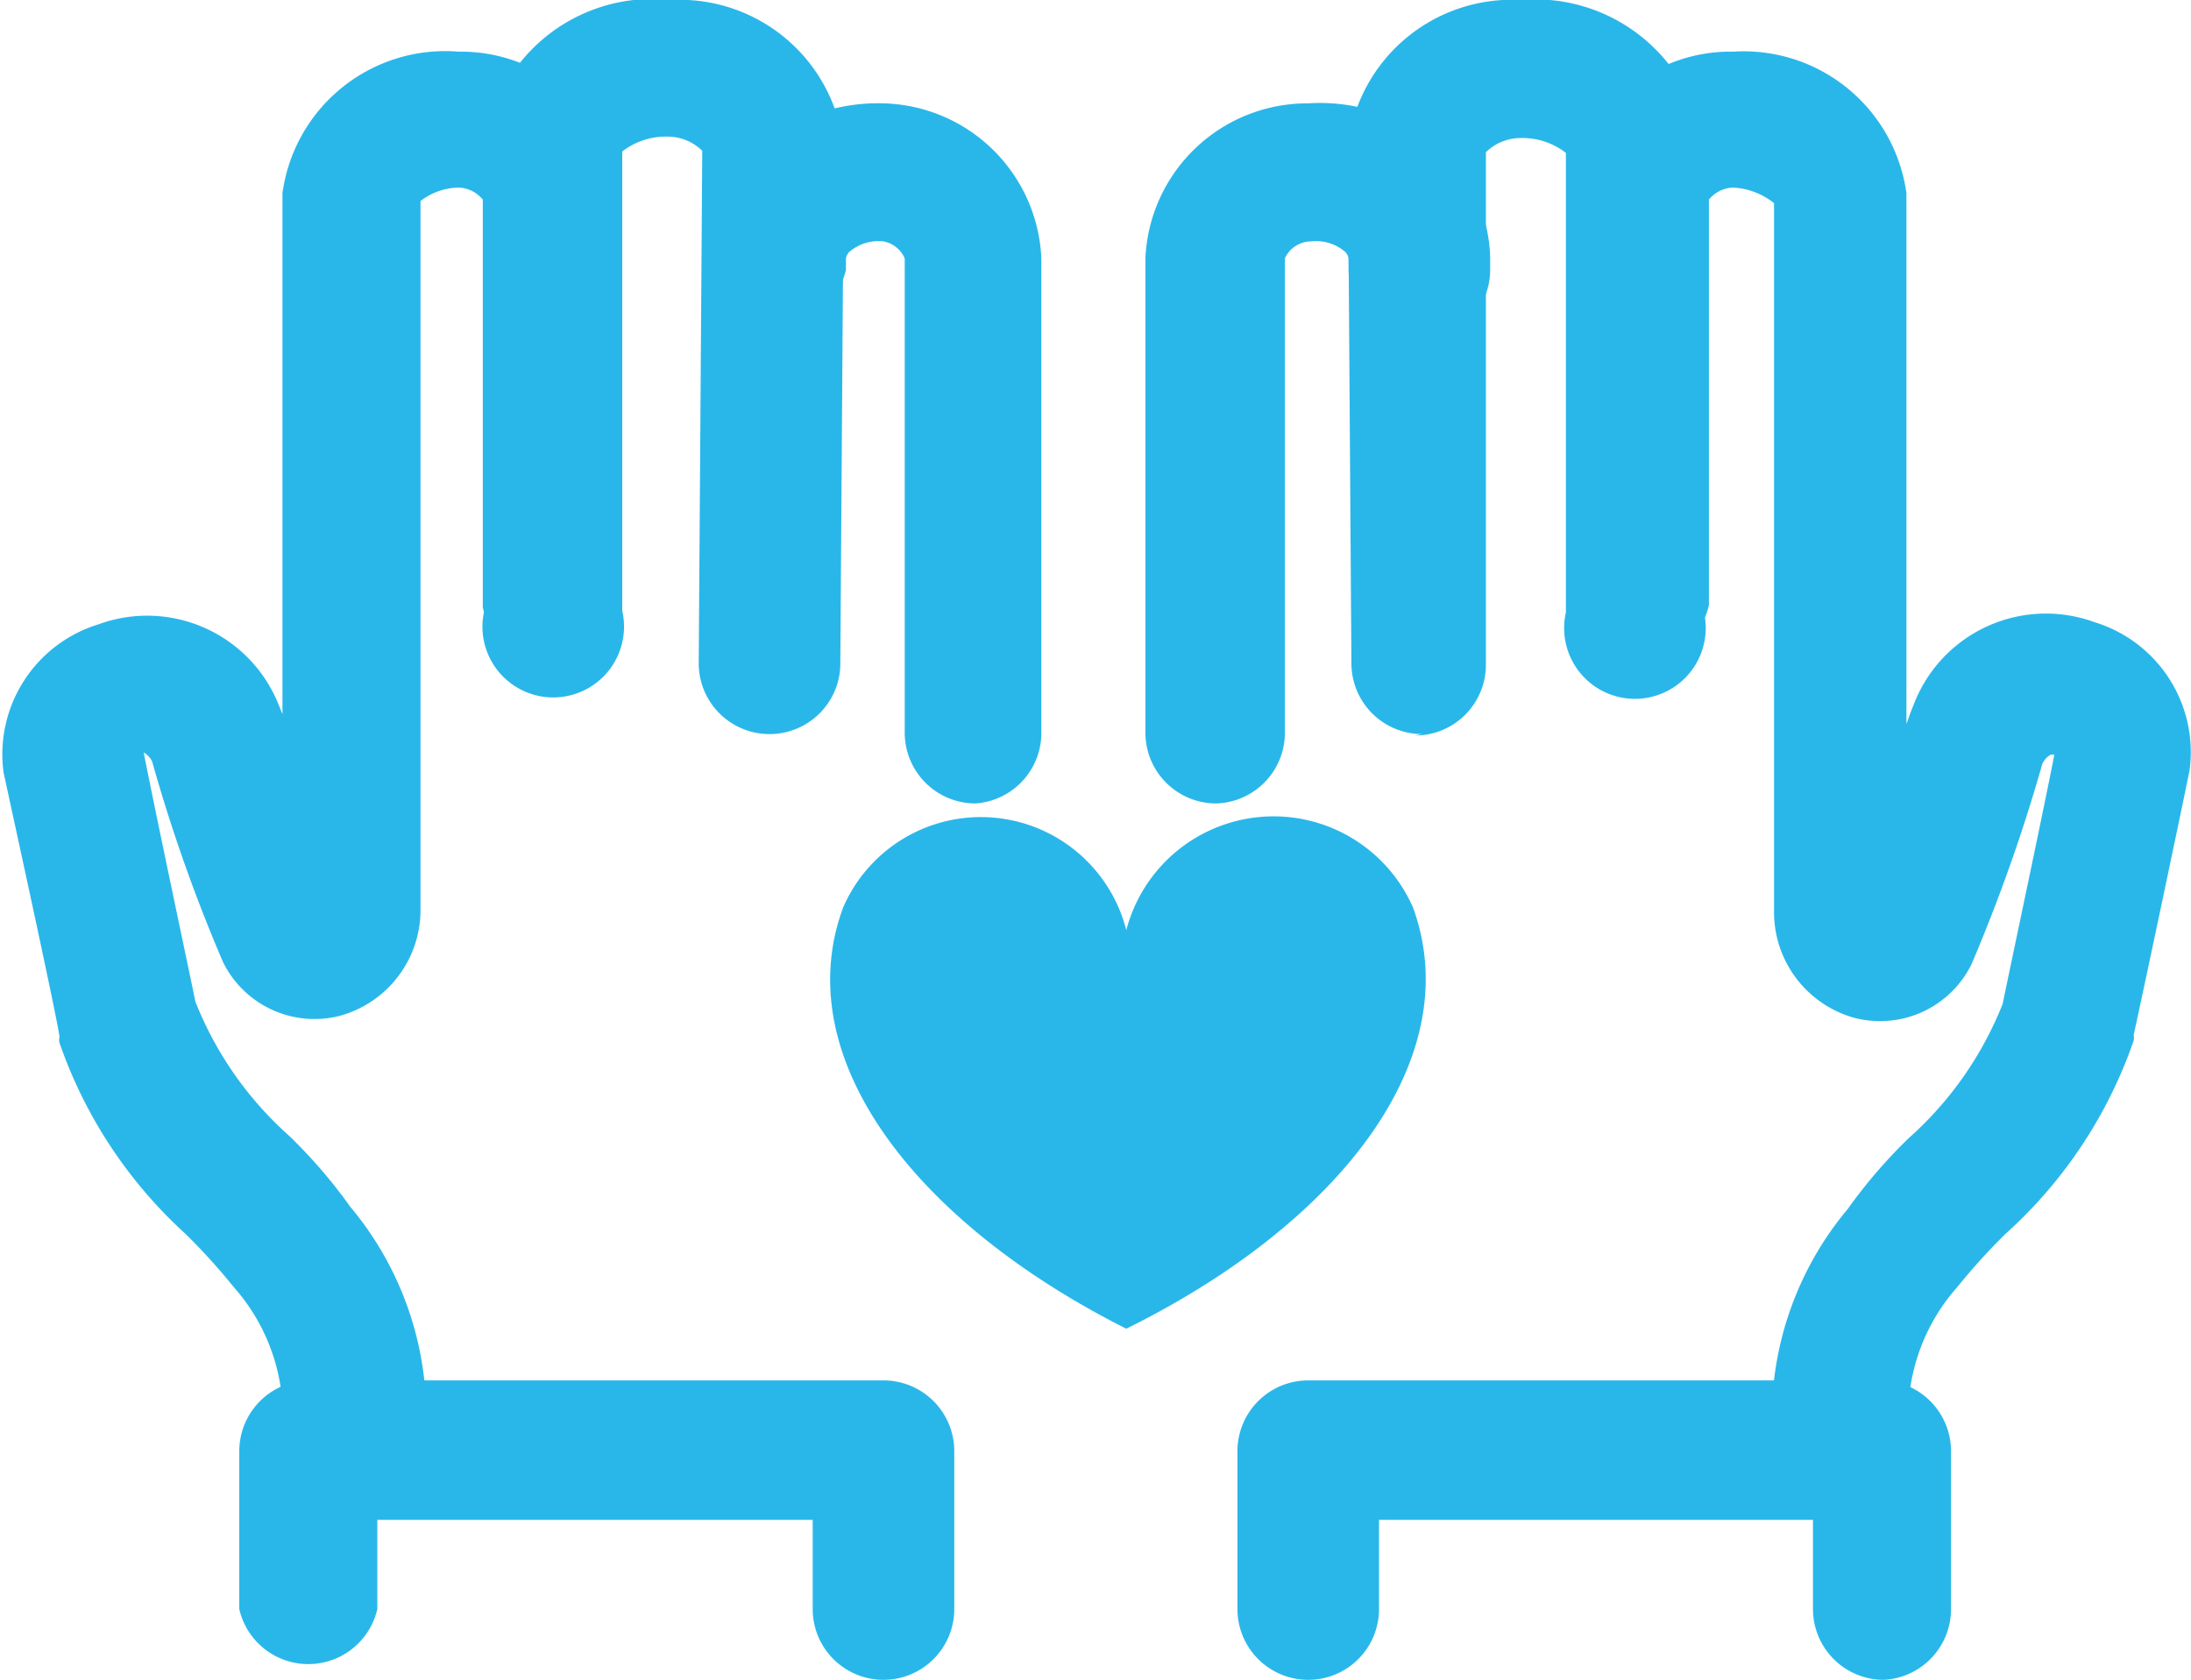 <svg id="레이어_1" data-name="레이어 1" xmlns="http://www.w3.org/2000/svg" viewBox="0 0 30.95 23.73"><defs><style>.cls-1{fill:#29b7ea;}</style></defs><title>로고 확정_파비콘2</title><path class="cls-1" d="M16.43,17.41a2.15,2.15,0,0,1,4.05-.32c.77,2.11-1,4.44-4.05,5.95-3-1.51-4.78-3.84-4-5.95A2.12,2.12,0,0,1,16.43,17.41Z" transform="translate(-0.52 -4.27)"/><path class="cls-1" d="M11.39,14.64h0a1,1,0,0,1-1-1l.05-7.24a.7.7,0,0,0-.49-.2,1,1,0,0,0-.64.21v6.49a1,1,0,1,1-1.95,0V6.38A2.39,2.39,0,0,1,10,4.27a2.33,2.33,0,0,1,2.44,2.11l-.05,7.3A1,1,0,0,1,11.39,14.64Z" transform="translate(-0.52 -4.27)"/><path class="cls-1" d="M5.51,25.4a1,1,0,0,1-1-.95,2.75,2.75,0,0,0-.69-2,8.71,8.71,0,0,0-.68-.75A6.54,6.54,0,0,1,1.36,19a.19.19,0,0,1,0-.08c0-.12-.63-3-.79-3.74a1.92,1.92,0,0,1,1.34-2.09,2,2,0,0,1,2.54,1.12l.06.15,0,.17V7A2.32,2.32,0,0,1,7,5a2.26,2.26,0,0,1,2.29,2.1v5.75a1,1,0,0,1-1.95,0V7.09A.46.46,0,0,0,7,6.92a.9.9,0,0,0-.54.19v10a1.55,1.55,0,0,1-1.14,1.51,1.44,1.44,0,0,1-1.65-.76,22.84,22.84,0,0,1-1-2.83.29.29,0,0,0-.12-.13l0,0c.17.87.66,3.17.73,3.52a5,5,0,0,0,1.33,1.9,7.27,7.27,0,0,1,.86,1,4.59,4.59,0,0,1,1.07,3.05,1,1,0,0,1-.94,1Z" transform="translate(-0.52 -4.27)"/><path class="cls-1" d="M14.3,15.62a1,1,0,0,1-1-1V7.92A.41.41,0,0,0,13,7.68a.63.63,0,0,0-.46.13.17.17,0,0,0-.07.11v.16a1,1,0,0,1-1.95,0V7.92a2.15,2.15,0,0,1,.67-1.52A2.56,2.56,0,0,1,13,5.73a2.29,2.29,0,0,1,2.23,2.19v6.73A1,1,0,0,1,14.3,15.62Z" transform="translate(-0.52 -4.27)"/><path class="cls-1" d="M13,28a1,1,0,0,1-1-1V25.74H5.85V27A1,1,0,0,1,3.9,27V24.77a1,1,0,0,1,1-1H13a1,1,0,0,1,1,1V27A1,1,0,0,1,13,28Z" transform="translate(-0.52 -4.27)"/><path class="cls-1" d="M20.61,14.64a1,1,0,0,1-1-1l-.05-7.3A2.33,2.33,0,0,1,22,4.27a2.4,2.4,0,0,1,2.59,2.11v6.54a1,1,0,1,1-1.95,0V6.43A1,1,0,0,0,22,6.22a.7.7,0,0,0-.49.2l0,7.24a1,1,0,0,1-1,1Z" transform="translate(-0.52 -4.27)"/><path class="cls-1" d="M26.49,25.4h0a1,1,0,0,1-.94-1,4.59,4.59,0,0,1,1.07-3.05,7.27,7.27,0,0,1,.86-1,5,5,0,0,0,1.33-1.9c.07-.35.56-2.65.73-3.52l-.05,0a.29.29,0,0,0-.12.13,23.83,23.83,0,0,1-1,2.83,1.44,1.44,0,0,1-1.65.76,1.55,1.55,0,0,1-1.14-1.51v-10h0A1,1,0,0,0,25,6.92a.46.46,0,0,0-.34.17v5.73a1,1,0,0,1-1.95,0V7.07A2.26,2.26,0,0,1,25,5,2.32,2.32,0,0,1,27.45,7v7.5l.06-.17.06-.15a2,2,0,0,1,2.54-1.12,1.92,1.92,0,0,1,1.34,2.09c-.16.79-.76,3.62-.79,3.74a.19.19,0,0,1,0,.08,6.54,6.54,0,0,1-1.81,2.73,8.71,8.71,0,0,0-.68.75,2.75,2.75,0,0,0-.69,2A1,1,0,0,1,26.49,25.4Z" transform="translate(-0.52 -4.27)"/><path class="cls-1" d="M17.7,15.62a1,1,0,0,1-1-1V7.92A2.29,2.29,0,0,1,19,5.73a2.56,2.56,0,0,1,1.9.67,2.15,2.15,0,0,1,.67,1.52v.16a1,1,0,0,1-2,0V7.92a.17.17,0,0,0-.07-.11.63.63,0,0,0-.46-.13.41.41,0,0,0-.37.24v6.73A1,1,0,0,1,17.7,15.62Z" transform="translate(-0.52 -4.27)"/><path class="cls-1" d="M27.13,28a1,1,0,0,1-1-1V25.74H20V27a1,1,0,0,1-2,0V24.77a1,1,0,0,1,1-1h8.08a1,1,0,0,1,1,1V27A1,1,0,0,1,27.13,28Z" transform="translate(-0.52 -4.27)"/></svg>